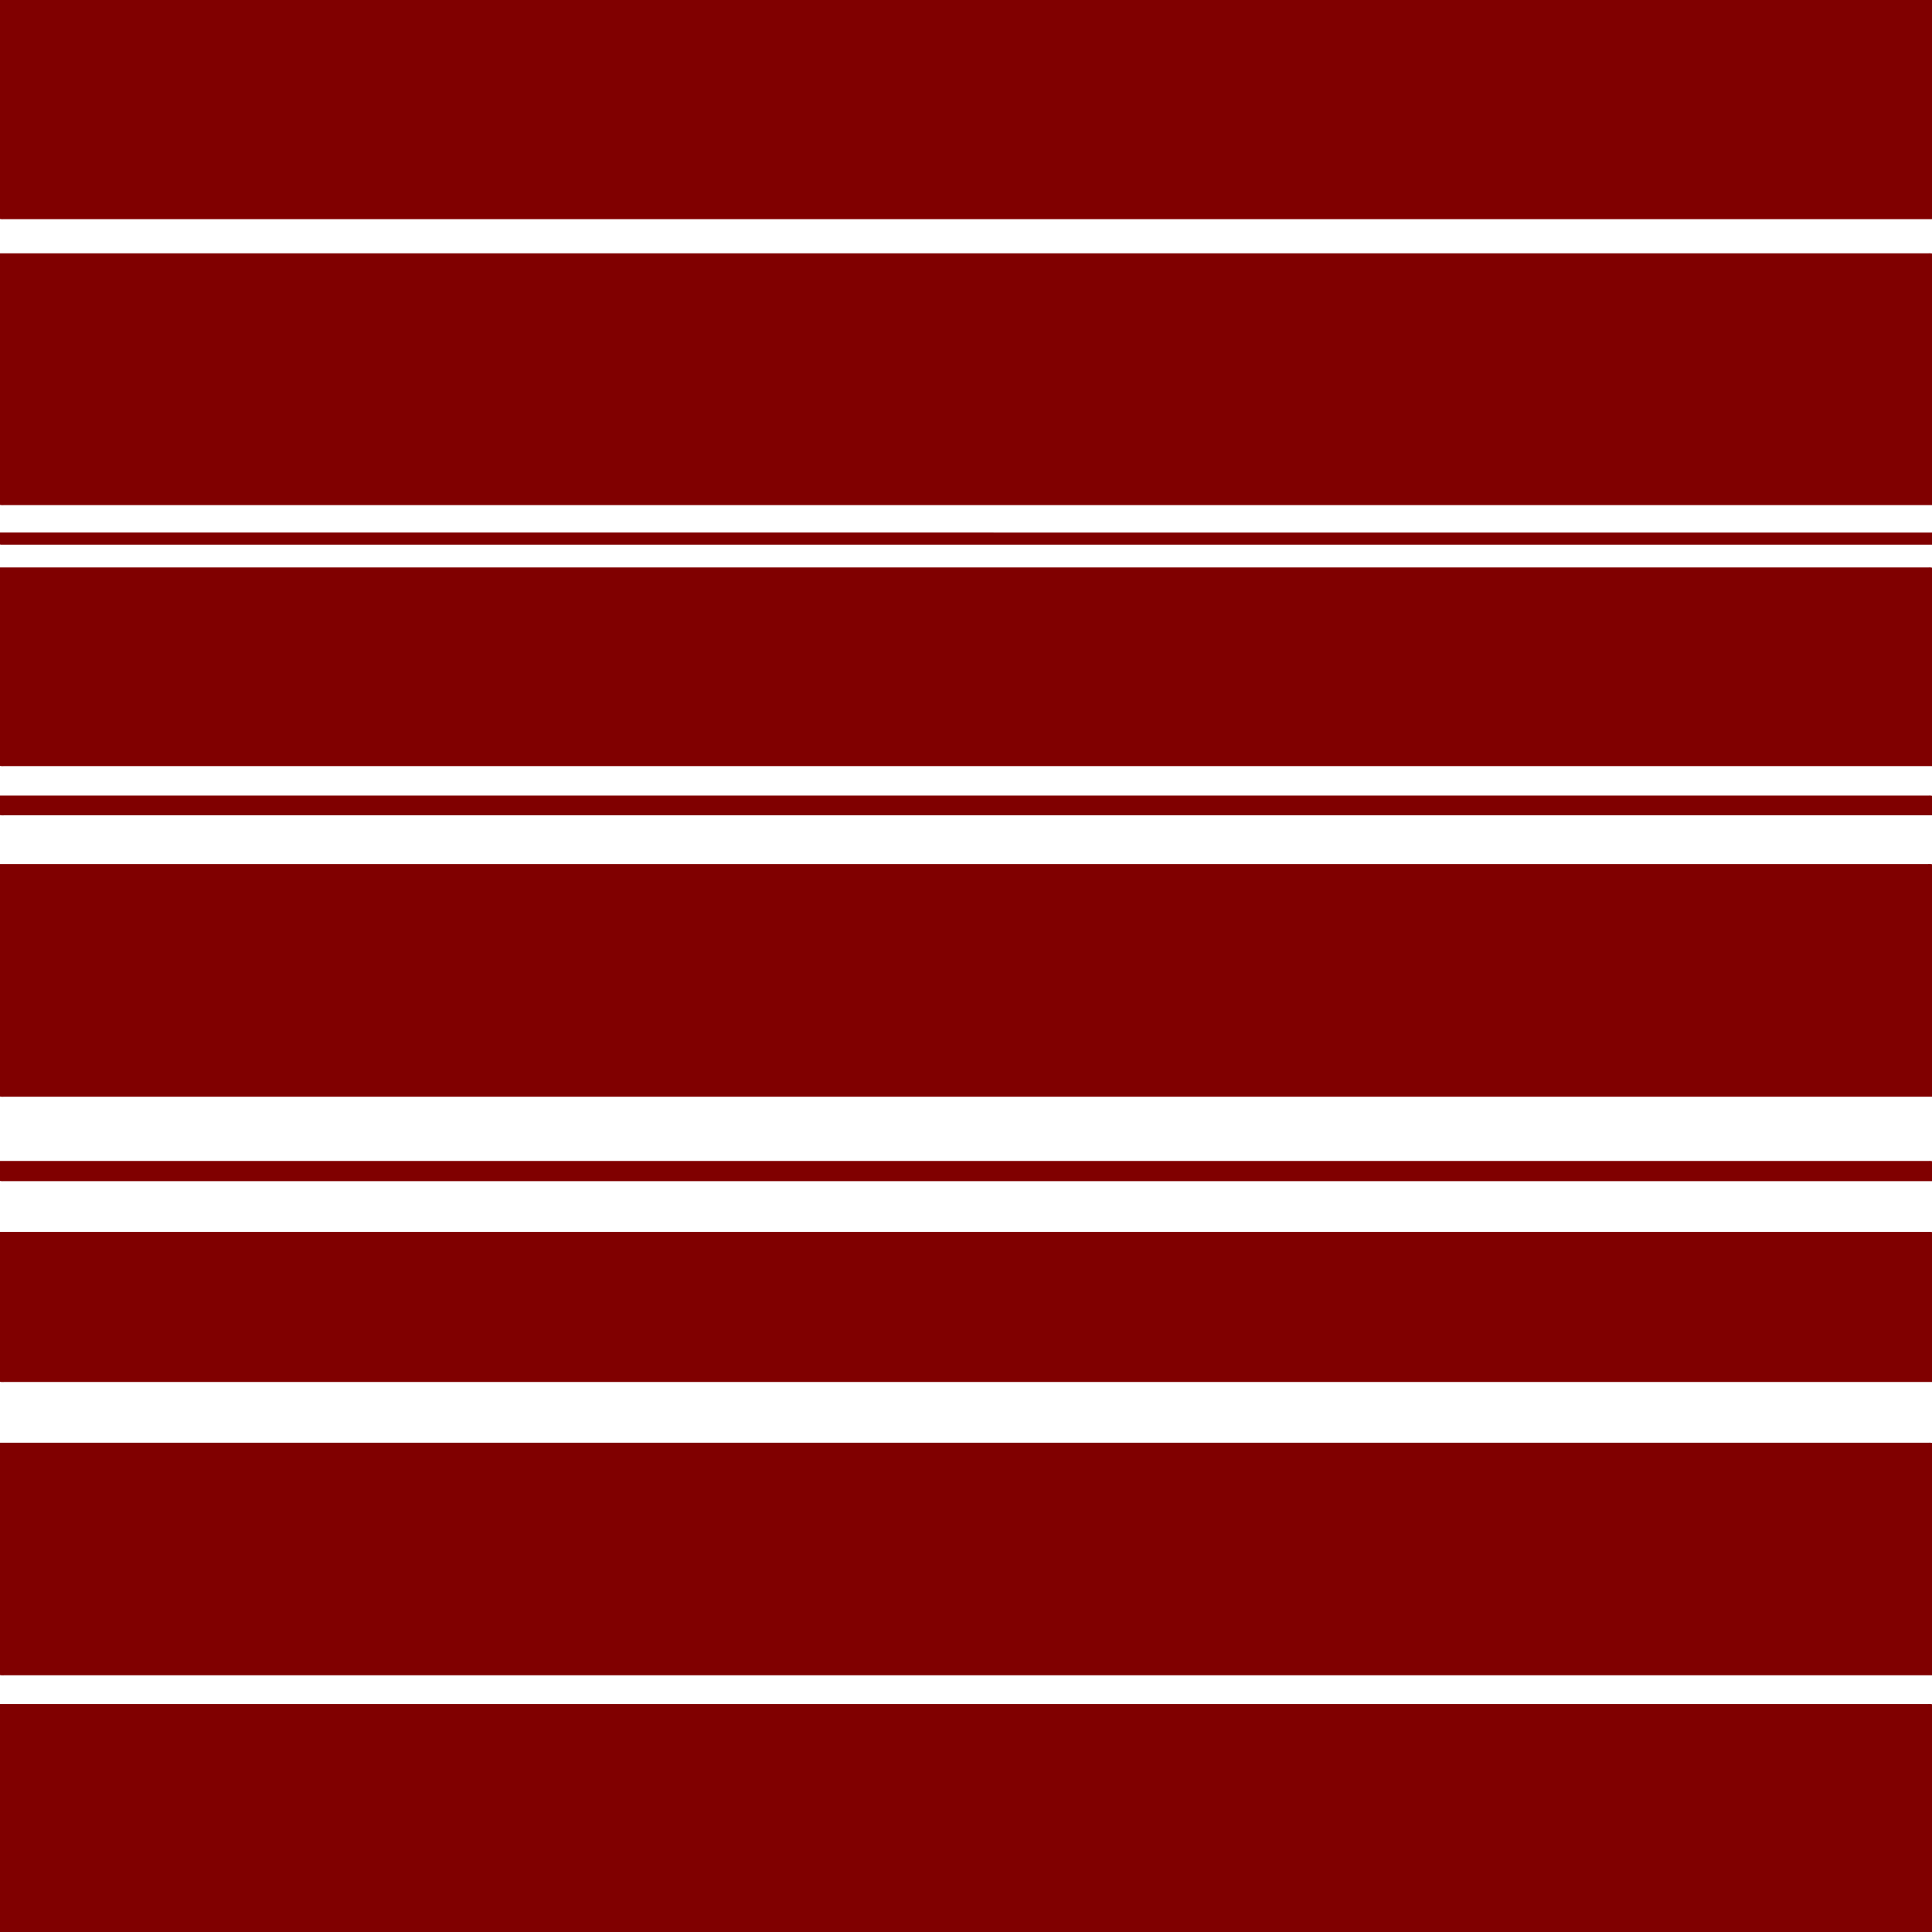<?xml version="1.0" encoding="UTF-8" standalone="no"?>
<!-- Created with Inkscape (http://www.inkscape.org/) -->

<svg
   width="512"
   height="512"
   viewBox="0 0 512 512"
   version="1.1"
   id="svg5"
   inkscape:version="1.2.1 (9c6d41e410, 2022-07-14)"
   sodipodi:docname="glitchbg0.5.svg"
   xml:space="preserve"
   xmlns:inkscape="http://www.inkscape.org/namespaces/inkscape"
   xmlns:sodipodi="http://sodipodi.sourceforge.net/DTD/sodipodi-0.dtd"
   xmlns="http://www.w3.org/2000/svg"
   xmlns:svg="http://www.w3.org/2000/svg"><sodipodi:namedview
     id="namedview7"
     pagecolor="#505050"
     bordercolor="#eeeeee"
     borderopacity="1"
     inkscape:showpageshadow="0"
     inkscape:pageopacity="0"
     inkscape:pagecheckerboard="0"
     inkscape:deskcolor="#505050"
     inkscape:document-units="px"
     showgrid="false"
     inkscape:zoom="5.6734271"
     inkscape:cx="559.27395"
     inkscape:cy="292.76837"
     inkscape:window-width="2560"
     inkscape:window-height="1387"
     inkscape:window-x="2552"
     inkscape:window-y="-8"
     inkscape:window-maximized="1"
     inkscape:current-layer="layer1" /><defs
     id="defs2"><clipPath
       clipPathUnits="userSpaceOnUse"
       id="clipPath6038"><rect
         style="fill:#ff00ff;stroke-width:40.395;stroke-linecap:square;stroke-miterlimit:0;paint-order:fill markers stroke"
         id="rect6040"
         width="512"
         height="512"
         x="0"
         y="0" /></clipPath><clipPath
       clipPathUnits="userSpaceOnUse"
       id="clipPath6042"><rect
         style="fill:#ff00ff;stroke-width:40.395;stroke-linecap:square;stroke-miterlimit:0;paint-order:fill markers stroke"
         id="rect6044"
         width="512"
         height="512"
         x="0"
         y="0" /></clipPath></defs><g
     inkscape:label="Layer 1"
     inkscape:groupmode="layer"
     id="layer1"><path
       id="rect1041"
       style="fill:#800000;stroke-width:40;stroke-linecap:square;stroke-miterlimit:0;paint-order:fill markers stroke"
       d="m -0.5,0 c 0,19.193 0,38.385 0,57.578 0.341,0.631 0.993,0.511 1.6,0.5 170.3,0 340.6,0 510.9,0 0.631,-0.341 0.511,-0.993 0.5,-1.6 0,-18.826 0,-37.652 0,-56.478 -0.341,-0.631 -0.993,-0.511 -1.6,-0.5 -170.3,0 -340.6,0 -510.9,0 -0.167,0.167 -0.333,0.333 -0.5,0.5 z m 0,67.635 c 0,21.908 0,43.815 0,65.723 0.341,0.631 0.993,0.511 1.6,0.5 170.3,0 340.6,0 510.9,0 0.631,-0.341 0.511,-0.993 0.5,-1.6 0,-21.541 0,-43.082 0,-64.623 -0.341,-0.631 -0.993,-0.511 -1.6,-0.5 -170.3,0 -340.6,0 -510.9,0 -0.167,0.167 -0.333,0.333 -0.5,0.5 z m 0,73.99 c 0.051,0.751 -0.099,1.584 0.071,2.286 0.34,0.634 1.044,0.387 1.629,0.429 170.267,0 340.533,0 510.8,0 0.631,-0.341 0.511,-0.993 0.5,-1.6 0.006,-0.608 0.138,-1.267 -0.495,-1.61 C 341.341,141.118 170.668,141.128 0,141.125 c -0.167,0.167 -0.333,0.333 -0.5,0.5 z m 0,9.254 c 0,17.215 0,34.43 0,51.645 0.341,0.631 0.993,0.511 1.6,0.5 170.3,0 340.6,0 510.9,0 0.631,-0.341 0.511,-0.993 0.5,-1.6 0,-16.848 0,-33.696 0,-50.545 -0.341,-0.631 -0.993,-0.511 -1.6,-0.5 -170.3,0 -340.6,0 -510.9,0 -0.167,0.167 -0.333,0.333 -0.5,0.5 z m 0,60.457 c 0,1.41 0,2.82 0,4.23 0.341,0.631 0.993,0.511 1.6,0.5 170.3,0 340.6,0 510.9,0 0.631,-0.341 0.511,-0.993 0.5,-1.6 0,-1.043 0,-2.087 0,-3.13 -0.341,-0.631 -0.993,-0.511 -1.6,-0.5 -170.3,0 -340.6,0 -510.9,0 -0.167,0.167 -0.333,0.333 -0.5,0.5 z m 0,18.154 c 0,20.216 0,40.432 0,60.648 0.341,0.631 0.993,0.511 1.6,0.5 170.3,0 340.6,0 510.9,0 0.631,-0.341 0.511,-0.993 0.5,-1.6 0,-19.849 0,-39.699 0,-59.548 -0.341,-0.631 -0.993,-0.511 -1.6,-0.5 -170.3,0 -340.6,0 -510.9,0 -0.167,0.167 -0.333,0.333 -0.5,0.5 z m 0,78.678 c 0,1.447 0,2.895 0,4.342 0.341,0.631 0.993,0.511 1.6,0.5 170.3,0 340.6,0 510.9,0 0.631,-0.341 0.511,-0.993 0.5,-1.6 0,-1.081 0,-2.161 0,-3.242 -0.341,-0.631 -0.993,-0.511 -1.6,-0.5 -170.3,0 -340.6,0 -510.9,0 -0.167,0.167 -0.333,0.333 -0.5,0.5 z m 0,18.795 c 0,12.926 0,25.852 0,38.777 0.341,0.631 0.993,0.511 1.6,0.5 170.3,0 340.6,0 510.9,0 0.631,-0.341 0.511,-0.993 0.5,-1.6 0,-12.559 0,-25.118 0,-37.677 -0.341,-0.631 -0.993,-0.511 -1.6,-0.5 -170.3,0 -340.6,0 -510.9,0 -0.167,0.167 -0.333,0.333 -0.5,0.5 z m 0,55.875 c 0,20.21 0,40.421 0,60.631 0.341,0.631 0.993,0.511 1.6,0.5 170.3,0 340.6,0 510.9,0 0.631,-0.341 0.511,-0.993 0.5,-1.6 0,-19.844 0,-39.687 0,-59.531 -0.341,-0.631 -0.993,-0.511 -1.6,-0.5 -170.3,0 -340.6,0 -510.9,0 -0.167,0.167 -0.333,0.333 -0.5,0.5 z m 0,69.258 c 0,19.968 0,39.936 0,59.904 0.341,0.631 0.993,0.511 1.6,0.5 170.3,0 340.6,0 510.9,0 0.631,-0.341 0.511,-0.993 0.5,-1.6 0,-19.601 0,-39.203 0,-58.804 -0.341,-0.631 -0.993,-0.511 -1.6,-0.5 -170.3,0 -340.6,0 -510.9,0 -0.167,0.167 -0.333,0.333 -0.5,0.5 z"
       clip-path="url(#clipPath6042)" /><rect
       style="fill:#000000;stroke-width:40;stroke-linecap:square;stroke-miterlimit:0;paint-order:fill markers stroke"
       id="rect807"
       width="528.95"
       height="0"
       x="0"
       y="152.553"
       clip-path="url(#clipPath6038)" /></g></svg>
